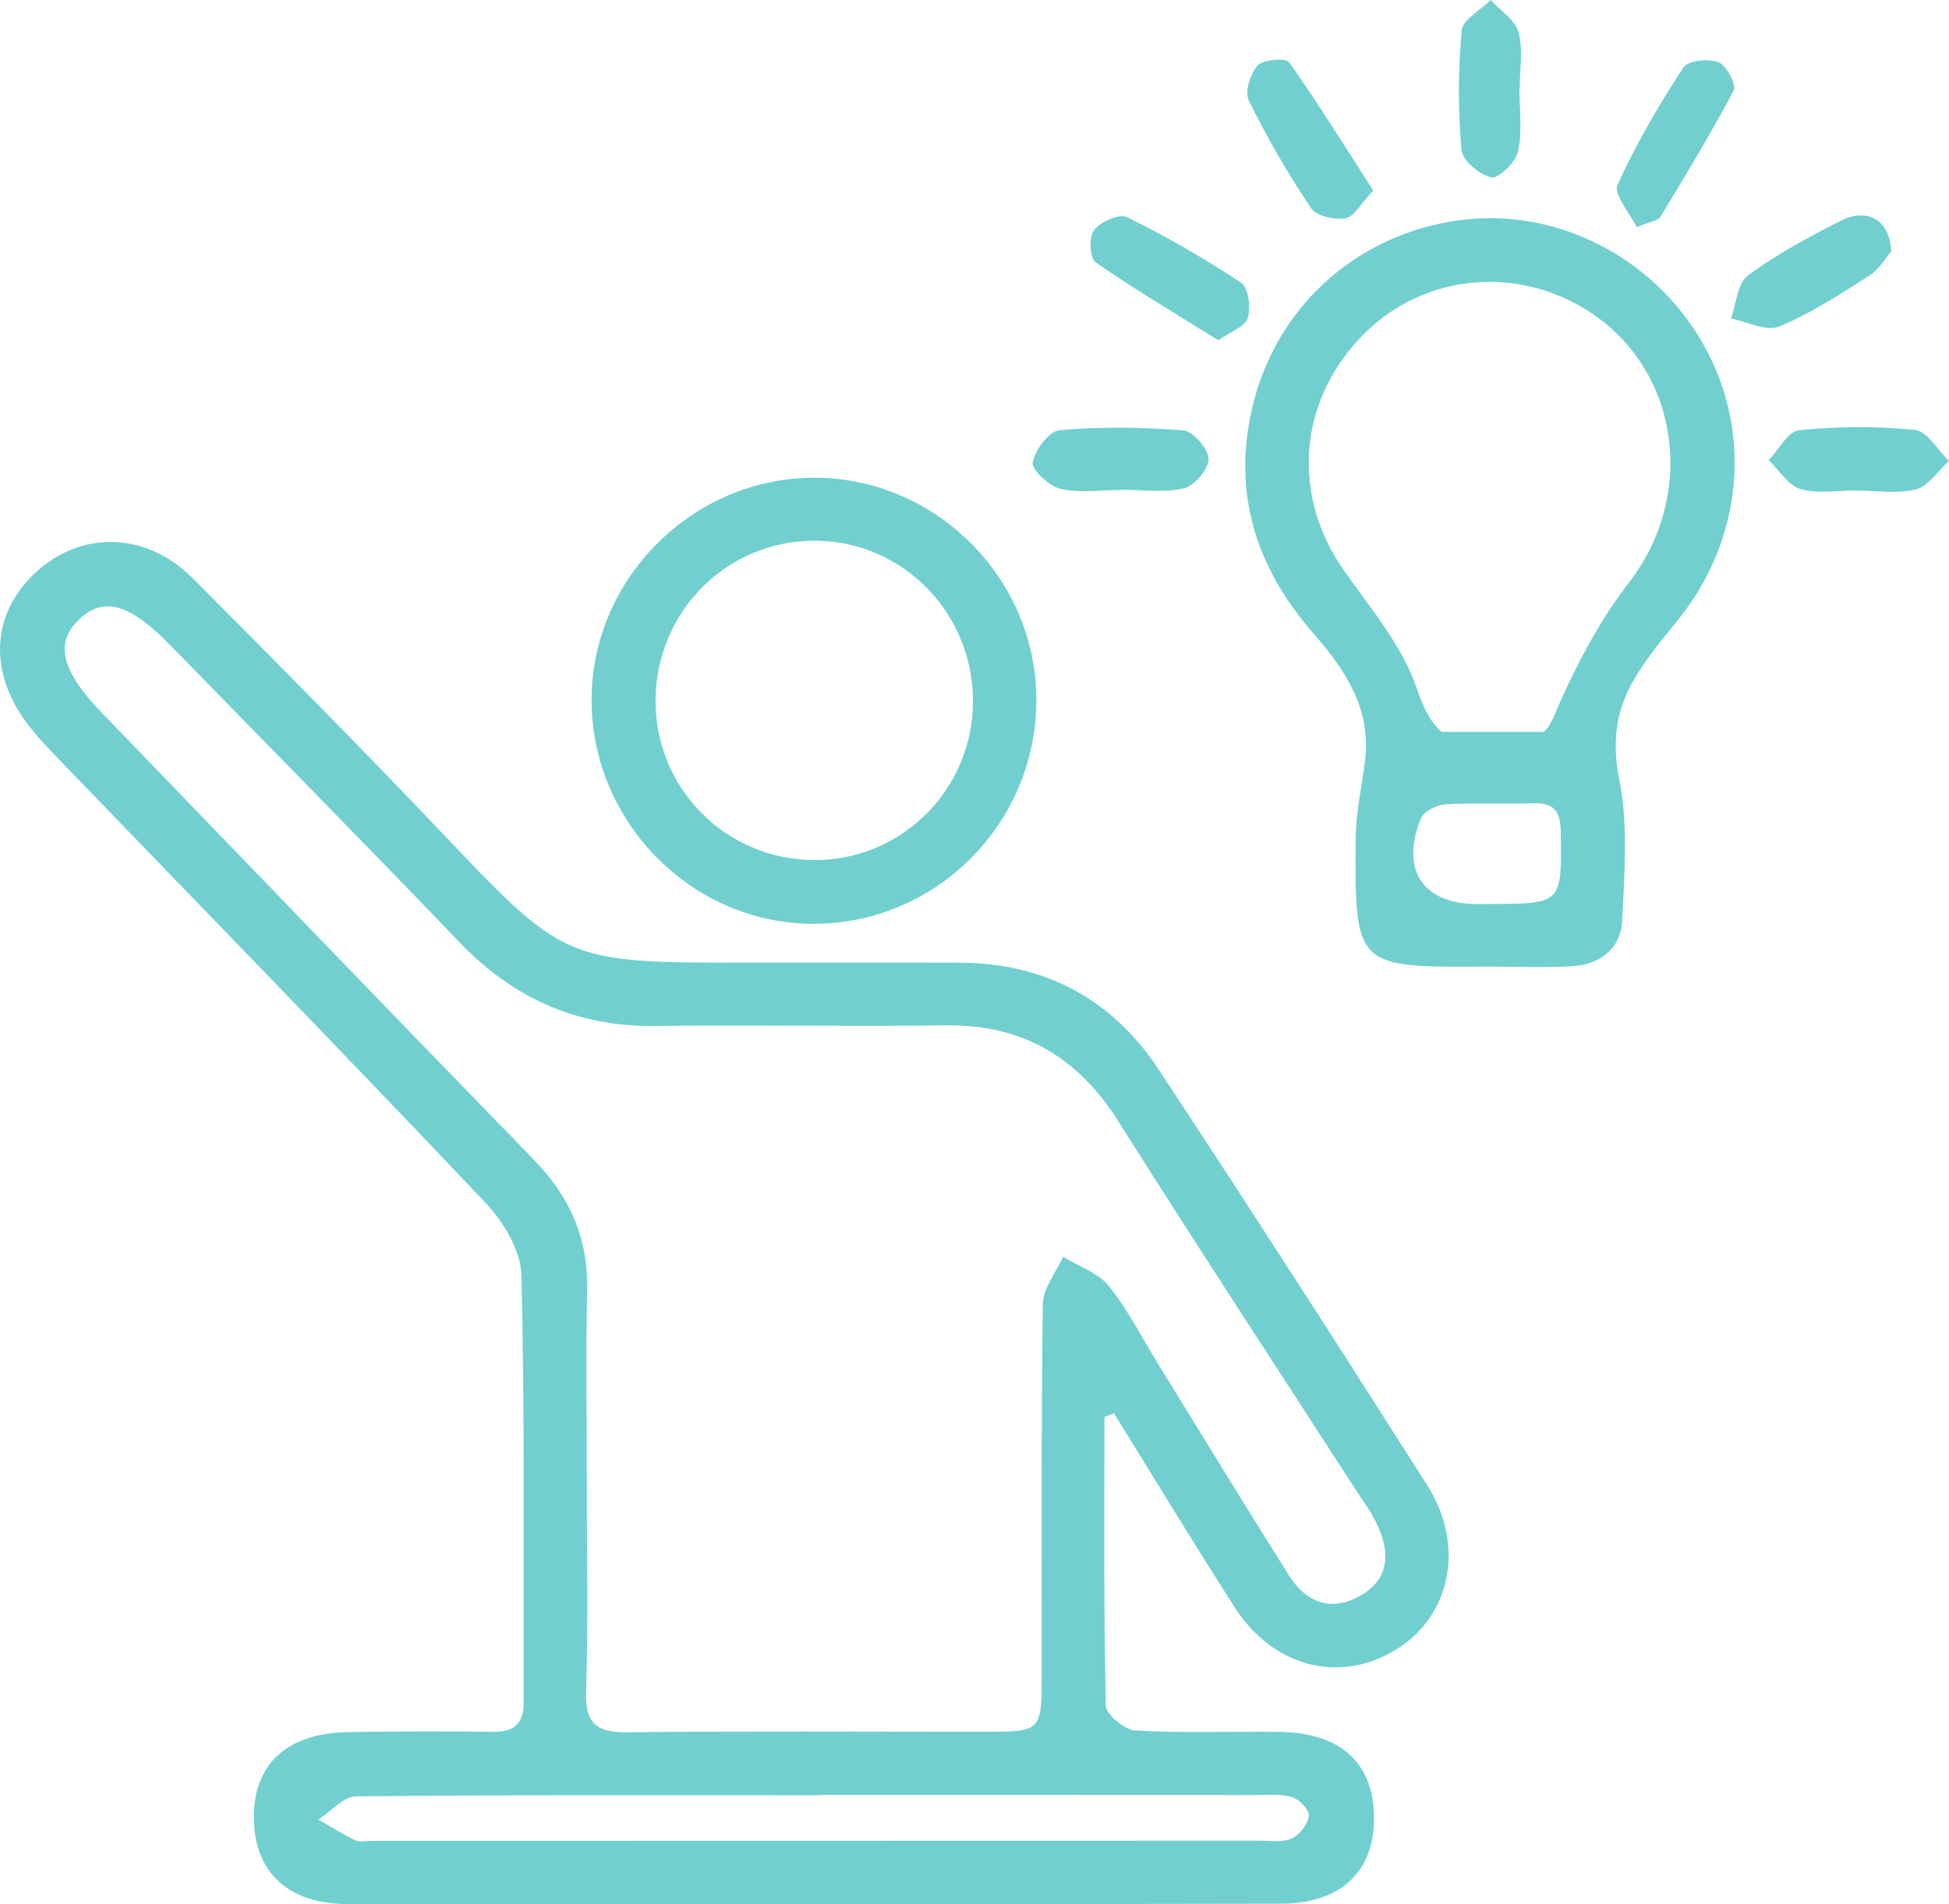 <?xml version="1.0" encoding="UTF-8" standalone="no"?>
<!-- Created with Inkscape (http://www.inkscape.org/) -->

<svg
   width="133.999mm"
   height="130.91mm"
   viewBox="0 0 133.999 130.91"
   version="1.1"
   id="svg3185"
   inkscape:version="1.1 (c68e22c387, 2021-05-23)"
   sodipodi:docname="tda-idea.svg"
   xmlns:inkscape="http://www.inkscape.org/namespaces/inkscape"
   xmlns:sodipodi="http://sodipodi.sourceforge.net/DTD/sodipodi-0.dtd"
   xmlns="http://www.w3.org/2000/svg"
   xmlns:svg="http://www.w3.org/2000/svg">
  <sodipodi:namedview
     id="namedview3187"
     pagecolor="#ffffff"
     bordercolor="#999999"
     borderopacity="1"
     inkscape:pageshadow="0"
     inkscape:pageopacity="0"
     inkscape:pagecheckerboard="false"
     inkscape:document-units="mm"
     showgrid="false"
     fit-margin-top="0"
     fit-margin-left="0"
     fit-margin-right="0"
     fit-margin-bottom="0"
     inkscape:zoom="0.92648709"
     inkscape:cx="123.5851"
     inkscape:cy="259.043"
     inkscape:window-width="1920"
     inkscape:window-height="1018"
     inkscape:window-x="-6"
     inkscape:window-y="-6"
     inkscape:window-maximized="1"
     inkscape:current-layer="layer1" />
  <defs
     id="defs3182" />
  <g
     inkscape:label="Layer 1"
     inkscape:groupmode="layer"
     id="layer1"
     transform="translate(-37.993,-63.912)">
    <g
       id="g96"
       transform="matrix(2.511,0,0,-2.511,94.261,187.31)"
       style="fill:#71d0cf;fill-opacity:1">
      <path
         d="m 0,0 v -0.008 c -4.22,0 -8.441,0.015 -12.661,-0.029 -0.346,-0.003 -0.687,-0.414 -1.03,-0.635 0.338,-0.193 0.667,-0.402 1.017,-0.569 0.12,-0.058 0.289,-0.013 0.436,-0.013 8.11,0.001 16.221,0.002 24.332,0.005 0.292,0 0.62,-0.053 0.867,0.061 0.215,0.099 0.437,0.384 0.467,0.613 0.021,0.155 -0.251,0.45 -0.446,0.513 -0.303,0.097 -0.652,0.06 -0.981,0.06 C 8,0.001 4,0 0,0 m -6.342,8.554 c 0,-1.908 0.042,-3.817 -0.019,-5.723 -0.028,-0.896 0.305,-1.123 1.146,-1.113 3.265,0.037 6.531,0.014 9.796,0.015 1.521,10e-4 1.53,0.004 1.533,1.579 0.007,3.375 -0.017,6.751 0.03,10.125 0.006,0.436 0.361,0.867 0.555,1.3 0.425,-0.261 0.957,-0.436 1.253,-0.802 0.526,-0.651 0.908,-1.418 1.351,-2.136 1.194,-1.935 2.376,-3.878 3.59,-5.801 0.482,-0.762 1.197,-0.993 1.99,-0.515 0.777,0.468 0.757,1.199 0.41,1.932 -0.172,0.362 -0.42,0.689 -0.638,1.028 -2.149,3.328 -4.324,6.64 -6.436,9.991 -1.118,1.774 -2.634,2.666 -4.742,2.637 -2.641,-0.037 -5.283,0.018 -7.924,-0.017 -2.152,-0.029 -3.906,0.752 -5.389,2.3 -2.613,2.728 -5.269,5.416 -7.907,8.121 -1.121,1.148 -1.828,1.348 -2.501,0.708 -0.67,-0.636 -0.488,-1.403 0.603,-2.533 3.95,-4.09 7.89,-8.189 11.855,-12.263 0.977,-1.004 1.483,-2.141 1.453,-3.55 -0.036,-1.761 -0.008,-3.522 -0.009,-5.283 m 14.174,1.8 C 7.832,7.72 7.81,5.086 7.869,2.453 7.874,2.208 8.381,1.784 8.673,1.767 9.99,1.691 11.313,1.746 12.634,1.728 c 1.667,-0.023 2.571,-0.856 2.58,-2.342 0.01,-1.475 -0.902,-2.359 -2.553,-2.362 -8.513,-0.017 -17.025,-0.019 -25.538,-0.011 -1.648,0.002 -2.568,0.875 -2.581,2.354 -0.012,1.471 0.898,2.323 2.565,2.355 1.32,0.025 2.642,0.028 3.962,0.008 0.601,-0.008 0.864,0.213 0.862,0.832 -0.016,3.889 0.034,7.78 -0.063,11.667 -0.017,0.677 -0.492,1.467 -0.986,1.988 -3.86,4.074 -7.778,8.094 -11.675,12.134 -0.305,0.316 -0.612,0.636 -0.874,0.987 -1.105,1.472 -0.964,3.109 0.344,4.229 1.232,1.053 2.952,0.986 4.178,-0.243 2.281,-2.285 4.553,-4.579 6.777,-6.919 3.42,-3.598 3.401,-3.616 8.377,-3.617 1.945,0 3.89,-0.001 5.835,-0.001 2.35,0 4.202,-0.994 5.48,-2.935 C 11.807,16.085 14.248,12.29 16.669,8.483 17.708,6.849 17.325,4.942 15.865,4.012 14.317,3.026 12.467,3.473 11.394,5.144 10.27,6.896 9.192,8.678 8.094,10.447 8.007,10.416 7.919,10.385 7.832,10.354"
         style="fill:#71d0cf;fill-opacity:1;fill-rule:nonzero;stroke:none"
         id="path98" />
    </g>
    <g
       id="g104"
       transform="matrix(2.511,0,0,-2.511,104.886,112.147)"
       style="fill:#71d0cf;fill-opacity:1">
      <path
         d="M 0,0 C 0.007,2.415 -1.905,4.379 -4.29,4.406 -6.729,4.433 -8.696,2.463 -8.69,0.002 -8.684,-2.397 -6.753,-4.326 -4.348,-4.337 -1.955,-4.348 -0.007,-2.405 0,0 m 1.736,0.003 c -0.026,-3.366 -2.753,-6.084 -6.105,-6.086 -3.318,-0.002 -6.073,2.78 -6.074,6.13 0,3.325 2.784,6.095 6.116,6.084 C -0.988,6.12 1.763,3.34 1.736,0.003"
         style="fill:#71d0cf;fill-opacity:1;fill-rule:nonzero;stroke:none"
         id="path106" />
    </g>
    <g
       id="g108"
       transform="matrix(2.511,0,0,-2.511,115.007,97.6)"
       style="fill:#71d0cf;fill-opacity:1">
      <path
         d="m 0,0 c -0.548,0 -1.117,-0.089 -1.636,0.033 -0.312,0.074 -0.794,0.522 -0.759,0.725 0.06,0.34 0.45,0.856 0.738,0.881 1.123,0.099 2.265,0.085 3.39,-0.007 C 2,1.61 2.418,1.123 2.42,0.848 2.421,0.569 2.034,0.113 1.744,0.046 1.19,-0.083 0.584,0.009 0,0.009 Z"
         style="fill:#71d0cf;fill-opacity:1;fill-rule:nonzero;stroke:none"
         id="path110" />
    </g>
    <g
       id="g112"
       transform="matrix(2.511,0,0,-2.511,165.619,97.625)"
       style="fill:#71d0cf;fill-opacity:1">
      <path
         d="m 0,0 c -0.512,0 -1.053,-0.103 -1.525,0.035 -0.34,0.099 -0.586,0.518 -0.874,0.795 0.275,0.286 0.529,0.788 0.831,0.818 1.049,0.105 2.123,0.117 3.171,0.009 C 1.94,1.622 2.228,1.105 2.538,0.809 2.24,0.538 1.981,0.12 1.636,0.03 1.122,-0.103 0.548,-0.005 0,-0.005 0,-0.003 0,-0.002 0,0"
         style="fill:#71d0cf;fill-opacity:1;fill-rule:nonzero;stroke:none"
         id="path114" />
    </g>
    <g
       id="g116"
       transform="matrix(2.511,0,0,-2.511,132.407,77.008)"
       style="fill:#71d0cf;fill-opacity:1">
      <path
         d="m 0,0 c -0.334,-0.353 -0.519,-0.717 -0.76,-0.76 -0.299,-0.053 -0.797,0.059 -0.944,0.278 -0.63,0.94 -1.202,1.926 -1.703,2.942 -0.117,0.238 0.037,0.741 0.241,0.961 0.155,0.168 0.774,0.216 0.864,0.088 C -1.507,2.389 -0.784,1.217 0,0"
         style="fill:#71d0cf;fill-opacity:1;fill-rule:nonzero;stroke:none"
         id="path118" />
    </g>
    <g
       id="g120"
       transform="matrix(2.511,0,0,-2.511,150.521,79.523)"
       style="fill:#71d0cf;fill-opacity:1">
      <path
         d="M 0,0 C -0.191,0.39 -0.641,0.897 -0.527,1.15 -0.024,2.27 0.608,3.34 1.279,4.373 1.403,4.564 1.967,4.621 2.24,4.514 2.458,4.428 2.737,3.898 2.655,3.74 2.034,2.558 1.337,1.416 0.644,0.273 0.584,0.174 0.387,0.158 0,0"
         style="fill:#71d0cf;fill-opacity:1;fill-rule:nonzero;stroke:none"
         id="path122" />
    </g>
    <g
       id="g124"
       transform="matrix(2.511,0,0,-2.511,121.759,87.305)"
       style="fill:#71d0cf;fill-opacity:1">
      <path
         d="m 0,0 c -1.163,0.725 -2.291,1.391 -3.364,2.137 -0.158,0.11 -0.184,0.697 -0.04,0.882 0.179,0.228 0.695,0.457 0.902,0.354 1.078,-0.532 2.127,-1.135 3.129,-1.8 C 0.826,1.44 0.891,0.896 0.803,0.606 0.734,0.374 0.338,0.24 0,0"
         style="fill:#71d0cf;fill-opacity:1;fill-rule:nonzero;stroke:none"
         id="path126" />
    </g>
    <g
       id="g128"
       transform="matrix(2.511,0,0,-2.511,168.012,81.195)"
       style="fill:#71d0cf;fill-opacity:1">
      <path
         d="m 0,0 c -0.134,-0.155 -0.315,-0.483 -0.592,-0.66 -0.799,-0.511 -1.605,-1.038 -2.475,-1.397 -0.35,-0.144 -0.875,0.134 -1.32,0.219 0.148,0.404 0.179,0.966 0.467,1.18 0.788,0.582 1.666,1.053 2.543,1.5 C -0.662,1.205 -0.022,0.863 0,0"
         style="fill:#71d0cf;fill-opacity:1;fill-rule:nonzero;stroke:none"
         id="path130" />
    </g>
    <g
       id="g132"
       transform="matrix(2.511,0,0,-2.511,142.455,69.945)"
       style="fill:#71d0cf;fill-opacity:1">
      <path
         d="m 0,0 c 0,-0.582 0.085,-1.183 -0.035,-1.74 -0.063,-0.295 -0.531,-0.753 -0.73,-0.713 -0.324,0.066 -0.796,0.461 -0.821,0.751 -0.095,1.084 -0.093,2.186 0.006,3.27 0.028,0.3 0.517,0.558 0.795,0.835 C -0.52,2.112 -0.118,1.859 -0.024,1.52 0.108,1.047 0.009,0.51 0.009,0 0.006,0 0.003,0 0,0"
         style="fill:#71d0cf;fill-opacity:1;fill-rule:nonzero;stroke:none"
         id="path134" />
    </g>
    <path
       id="rect2646"
       style="fill:#71d0cf;fill-opacity:1;stroke-width:12.056;stroke-linecap:round;stroke-linejoin:round;paint-order:markers fill stroke"
       d="m 134.847,114.226 h 11.656 v 2.08 h -11.656 z m 5.499,11.828 c 5.065,-0.007 5.022,-0.007 4.952,-4.921 -0.021,-1.369 -0.391,-2.049 -1.858,-2.001 -2.014,0.064 -4.038,-0.043 -6.046,0.073 -0.598,0.036 -1.492,0.457 -1.692,0.937 -1.476,3.523 0.12,5.923 3.819,5.916 0.276,0 0.55,0 0.826,-0.002 m 0.113,-11.41 c 1.353,-0.53 3.272,1.125 4.359,-1.464 1.366,-3.244 3.046,-6.473 5.185,-9.245 4.713,-6.104 3.445,-14.86 -3.068,-18.8 -5.077,-3.073 -11.425,-2.247 -15.435,2.009 -4.281,4.545 -4.678,10.875 -1.127,15.952 1.833,2.621 4.028,5.19 5.029,8.133 0.962,2.825 2.049,4.108 5.057,3.415 m -0.231,15.716 c -9.062,0.064 -9.1,0.064 -9.027,-8.879 0.014,-1.808 0.455,-3.611 0.653,-5.421 0.386,-3.525 -1.439,-6.174 -3.586,-8.635 -3.877,-4.447 -5.529,-9.499 -4.218,-15.329 1.564,-6.965 7.068,-11.995 14.094,-13.022 6.704,-0.982 13.506,2.428 16.956,8.502 3.4,5.981 2.727,13.383 -1.687,18.882 -1.09,1.358 -2.237,2.702 -3.099,4.201 -1.21,2.104 -1.514,4.256 -0.992,6.845 0.623,3.096 0.349,6.405 0.209,9.612 -0.088,2.014 -1.524,3.114 -3.508,3.222 -1.928,0.105 -3.864,0.021 -5.795,0.021" />
  </g>
</svg>
